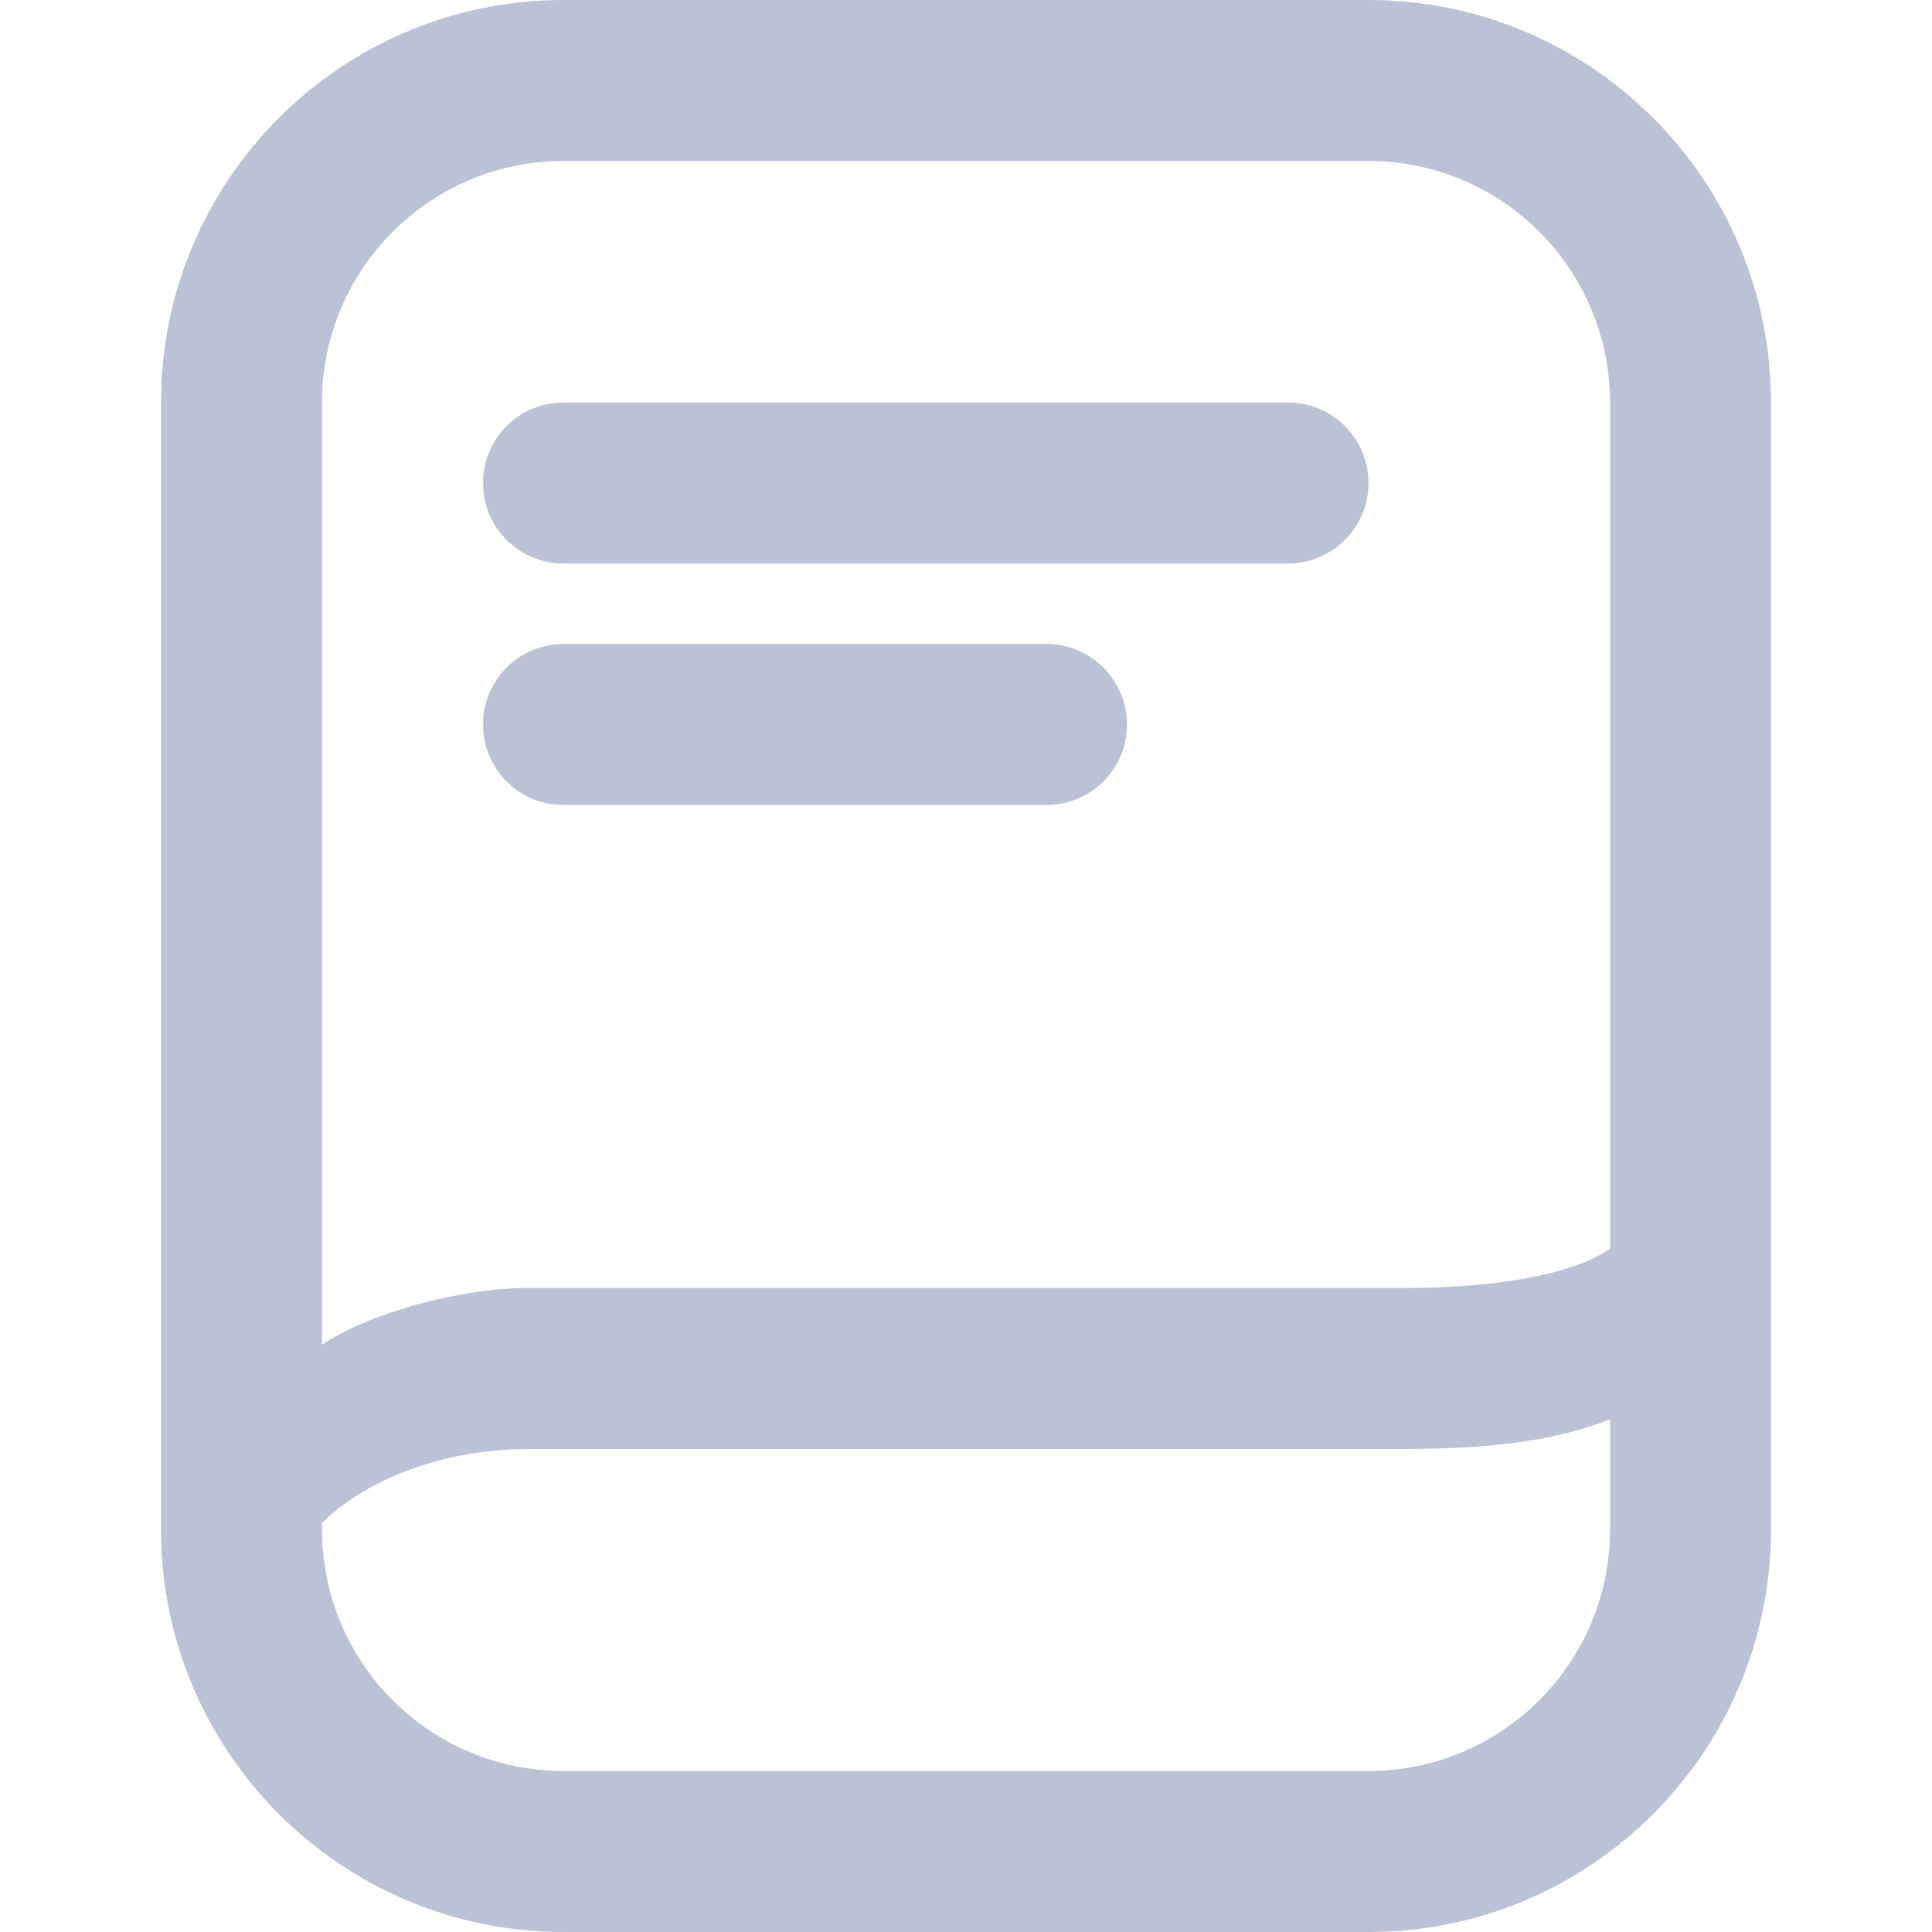 <svg xmlns="http://www.w3.org/2000/svg" fill="none" viewBox="0 0 24 24">
  <path fill="#BBC2D6" fill-rule="evenodd" d="M7 0C4.239 0 2 2.239 2 5V19C2 21.761 4.239 24 7 24H17C19.761 24 22 21.761 22 19V5C22 2.239 19.761 0 17 0H7ZM4 5C4 3.343 5.343 2 7 2H17C18.657 2 20 3.343 20 5V15.512C19.531 15.836 18.582 16 17.429 16H6.57C5.688 16 4.568 16.321 4 16.706V5ZM4 18.923V19C4 20.657 5.343 22 7 22H17C18.657 22 20 20.657 20 19V17.629C19.273 17.923 18.391 18 17.43 18H6.571C5.418 18 4.469 18.439 4 18.923ZM6 6C6 5.448 6.448 5 7 5H16C16.552 5 17 5.448 17 6C17 6.552 16.552 7 16 7H7C6.448 7 6 6.552 6 6ZM7 8C6.448 8 6 8.448 6 9C6 9.552 6.448 10 7 10H13C13.552 10 14 9.552 14 9C14 8.448 13.552 8 13 8H7Z" clip-rule="evenodd"/>
</svg>
